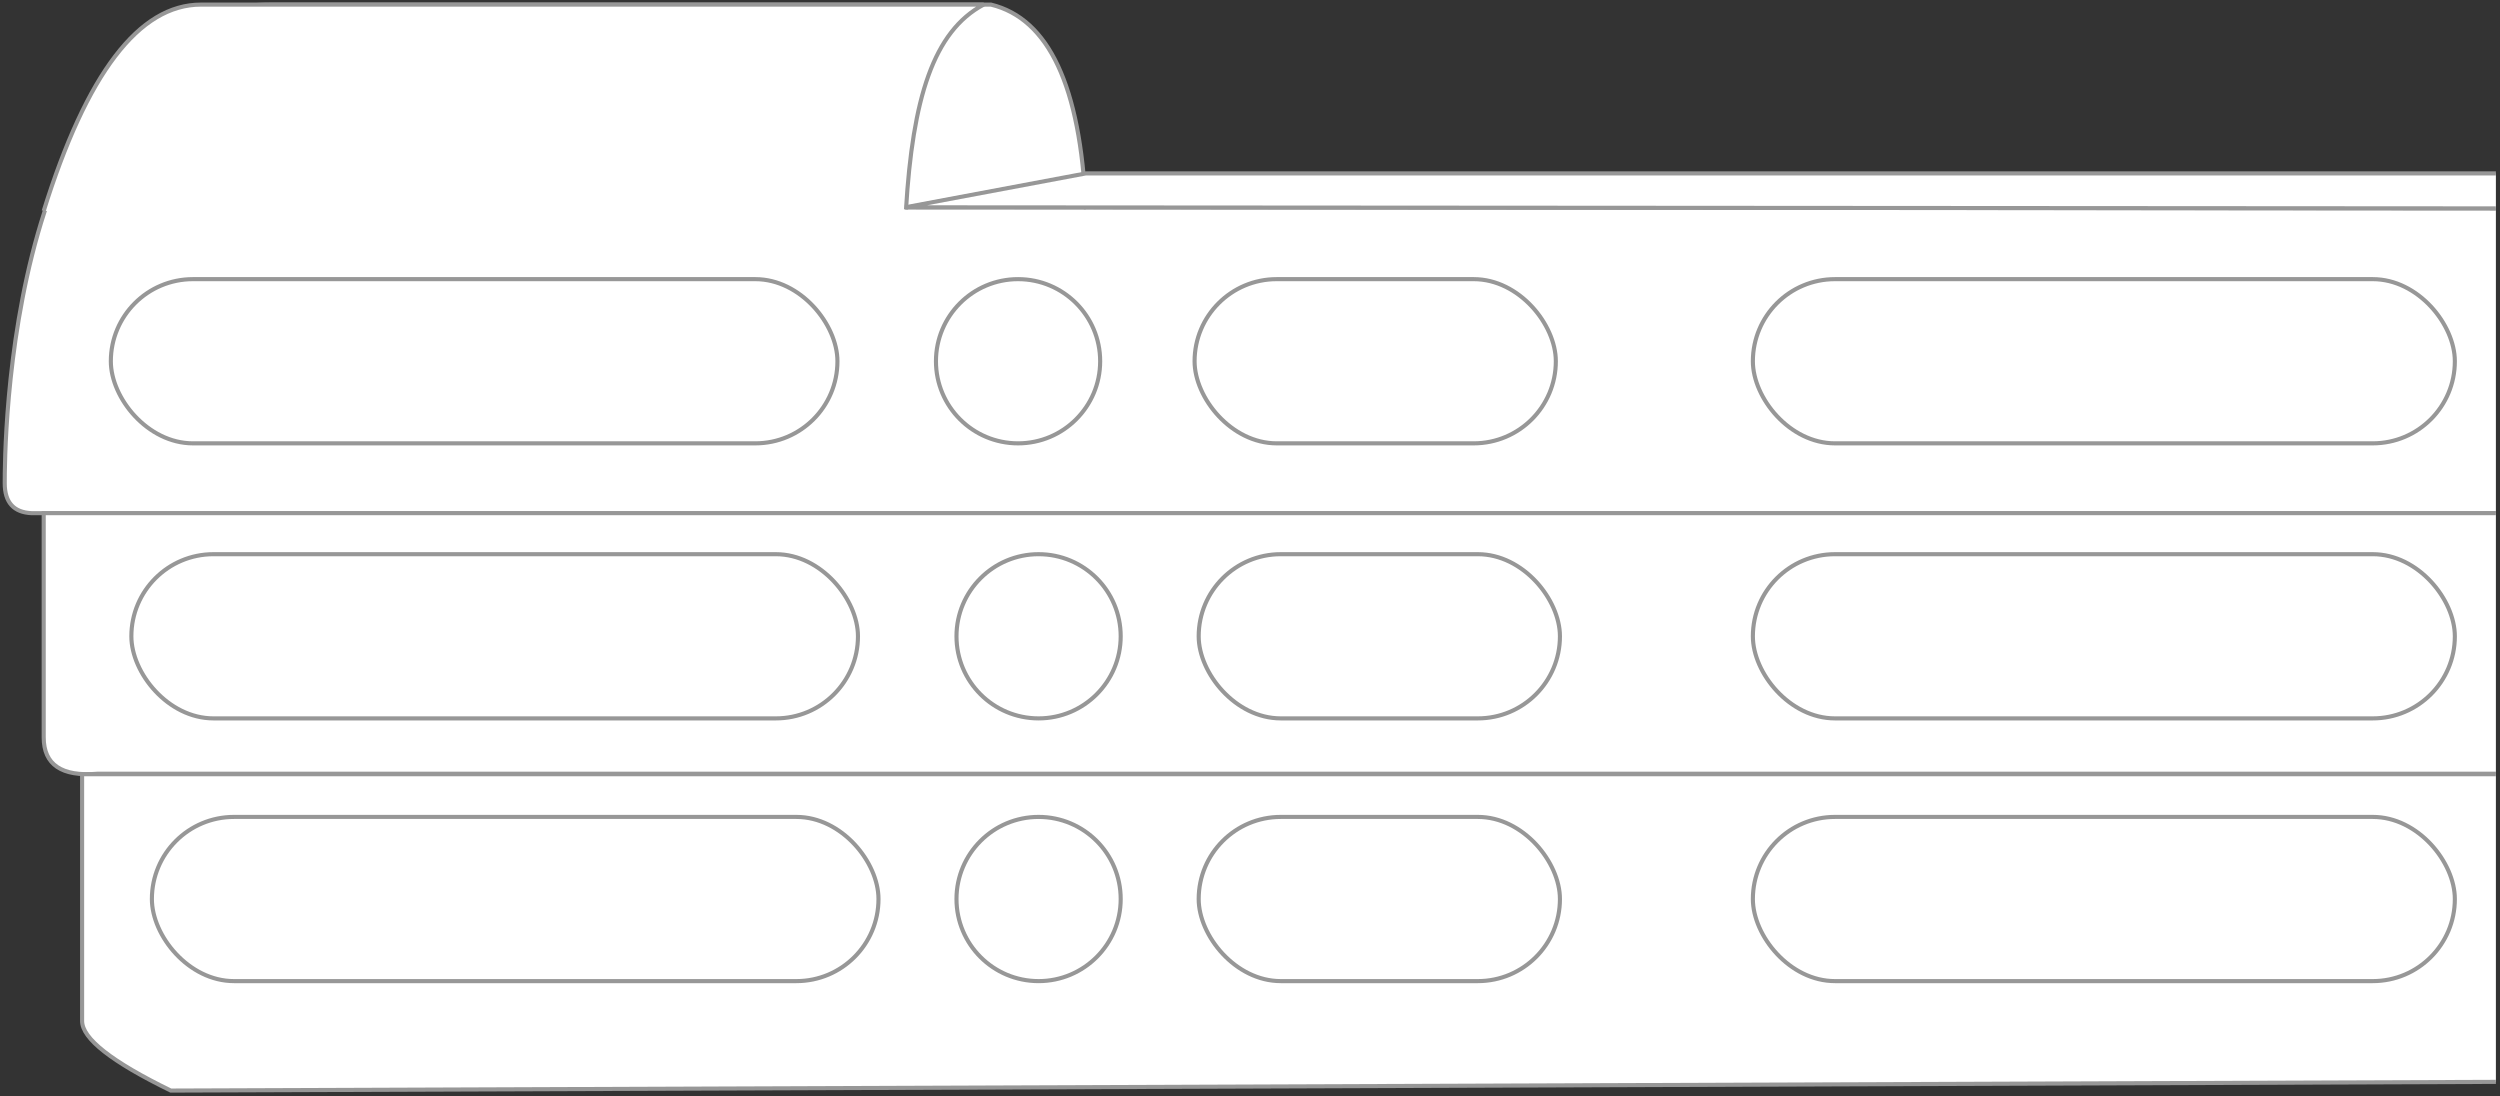 <?xml version="1.0" encoding="UTF-8"?>
<svg width="609px" height="267px" viewBox="0 0 609 267" version="1.1" xmlns="http://www.w3.org/2000/svg" xmlns:xlink="http://www.w3.org/1999/xlink">
    <rect x="0" y="0" width="609" height="267" fill="#333333" stroke="none"/>
    <title>OWLCIRCLE</title>
    <g id="Page-1" stroke="none" stroke-width="1" fill="none" fill-rule="evenodd">
        <g id="OWLCIRCLE" transform="translate(1.151, 1.119)" fill="#FFFFFF" stroke="#979797">
            <path d="M606.849,123.892 L6.555,123.892 C2.185,123.696 0,121.263 0,116.593 C0,109.589 0,9.02389274e-13 64.817,9.02389274e-13 C108.029,9.02389274e-13 166.506,9.02389274e-13 240.249,9.02389274e-13 C254.319,3.418 262.019,19.879 263.349,49.381 C263.349,49.381 377.849,49.469 606.849,49.644" id="Path-5"></path>
            <path d="M606.849,187.364 L22.576,187.364 C13.855,188.106 9.495,185.148 9.495,178.49 C9.495,171.832 9.495,153.633 9.495,123.892 L606.849,123.892" id="Path-8"></path>
            <path d="M606.849,262.423 L40.448,264.544 C26.049,257.521 18.849,251.87 18.849,247.591 C18.849,243.311 18.849,223.273 18.849,187.476 L606.849,187.476" id="Path-9"></path>
            <circle id="h8" cx="251.849" cy="153.881" r="20"></circle>
            <circle id="h12" cx="251.849" cy="217.881" r="20"></circle>
            <circle id="h4" cx="246.849" cy="86.881" r="20"></circle>
            <path d="M9.495,50.268 C19.945,16.756 32.721,-1.13686838e-13 47.825,-1.13686838e-13 C62.928,-1.13686838e-13 125.297,-1.13686838e-13 238.476,-1.13686838e-13 C226.203,6.52 221.172,22.901 219.553,49.893" id="h1"></path>
            <line x1="219.349" y1="49.381" x2="263.349" y2="49.381" id="Path-6"></line>
            <polyline id="h2" points="606.849 49.644 219.349 49.381 263.349 41.125 606.849 41.125"></polyline>
            <rect id="h3" x="25.849" y="66.881" width="177" height="40" rx="20"></rect>
            <rect id="h7" x="30.849" y="133.881" width="177" height="40" rx="20"></rect>
            <rect id="h11" x="35.849" y="197.881" width="177" height="40" rx="20"></rect>
            <rect id="h5" x="289.849" y="66.881" width="88" height="40" rx="20"></rect>
            <rect id="h9" x="290.849" y="133.881" width="88" height="40" rx="20"></rect>
            <rect id="h13" x="290.849" y="197.881" width="88" height="40" rx="20"></rect>
            <rect id="h6" x="425.849" y="66.881" width="171" height="40" rx="20"></rect>
            <rect id="h10" x="425.849" y="133.881" width="171" height="40" rx="20"></rect>
            <rect id="h14" x="425.849" y="197.881" width="171" height="40" rx="20"></rect>
        </g>
    </g>
</svg>